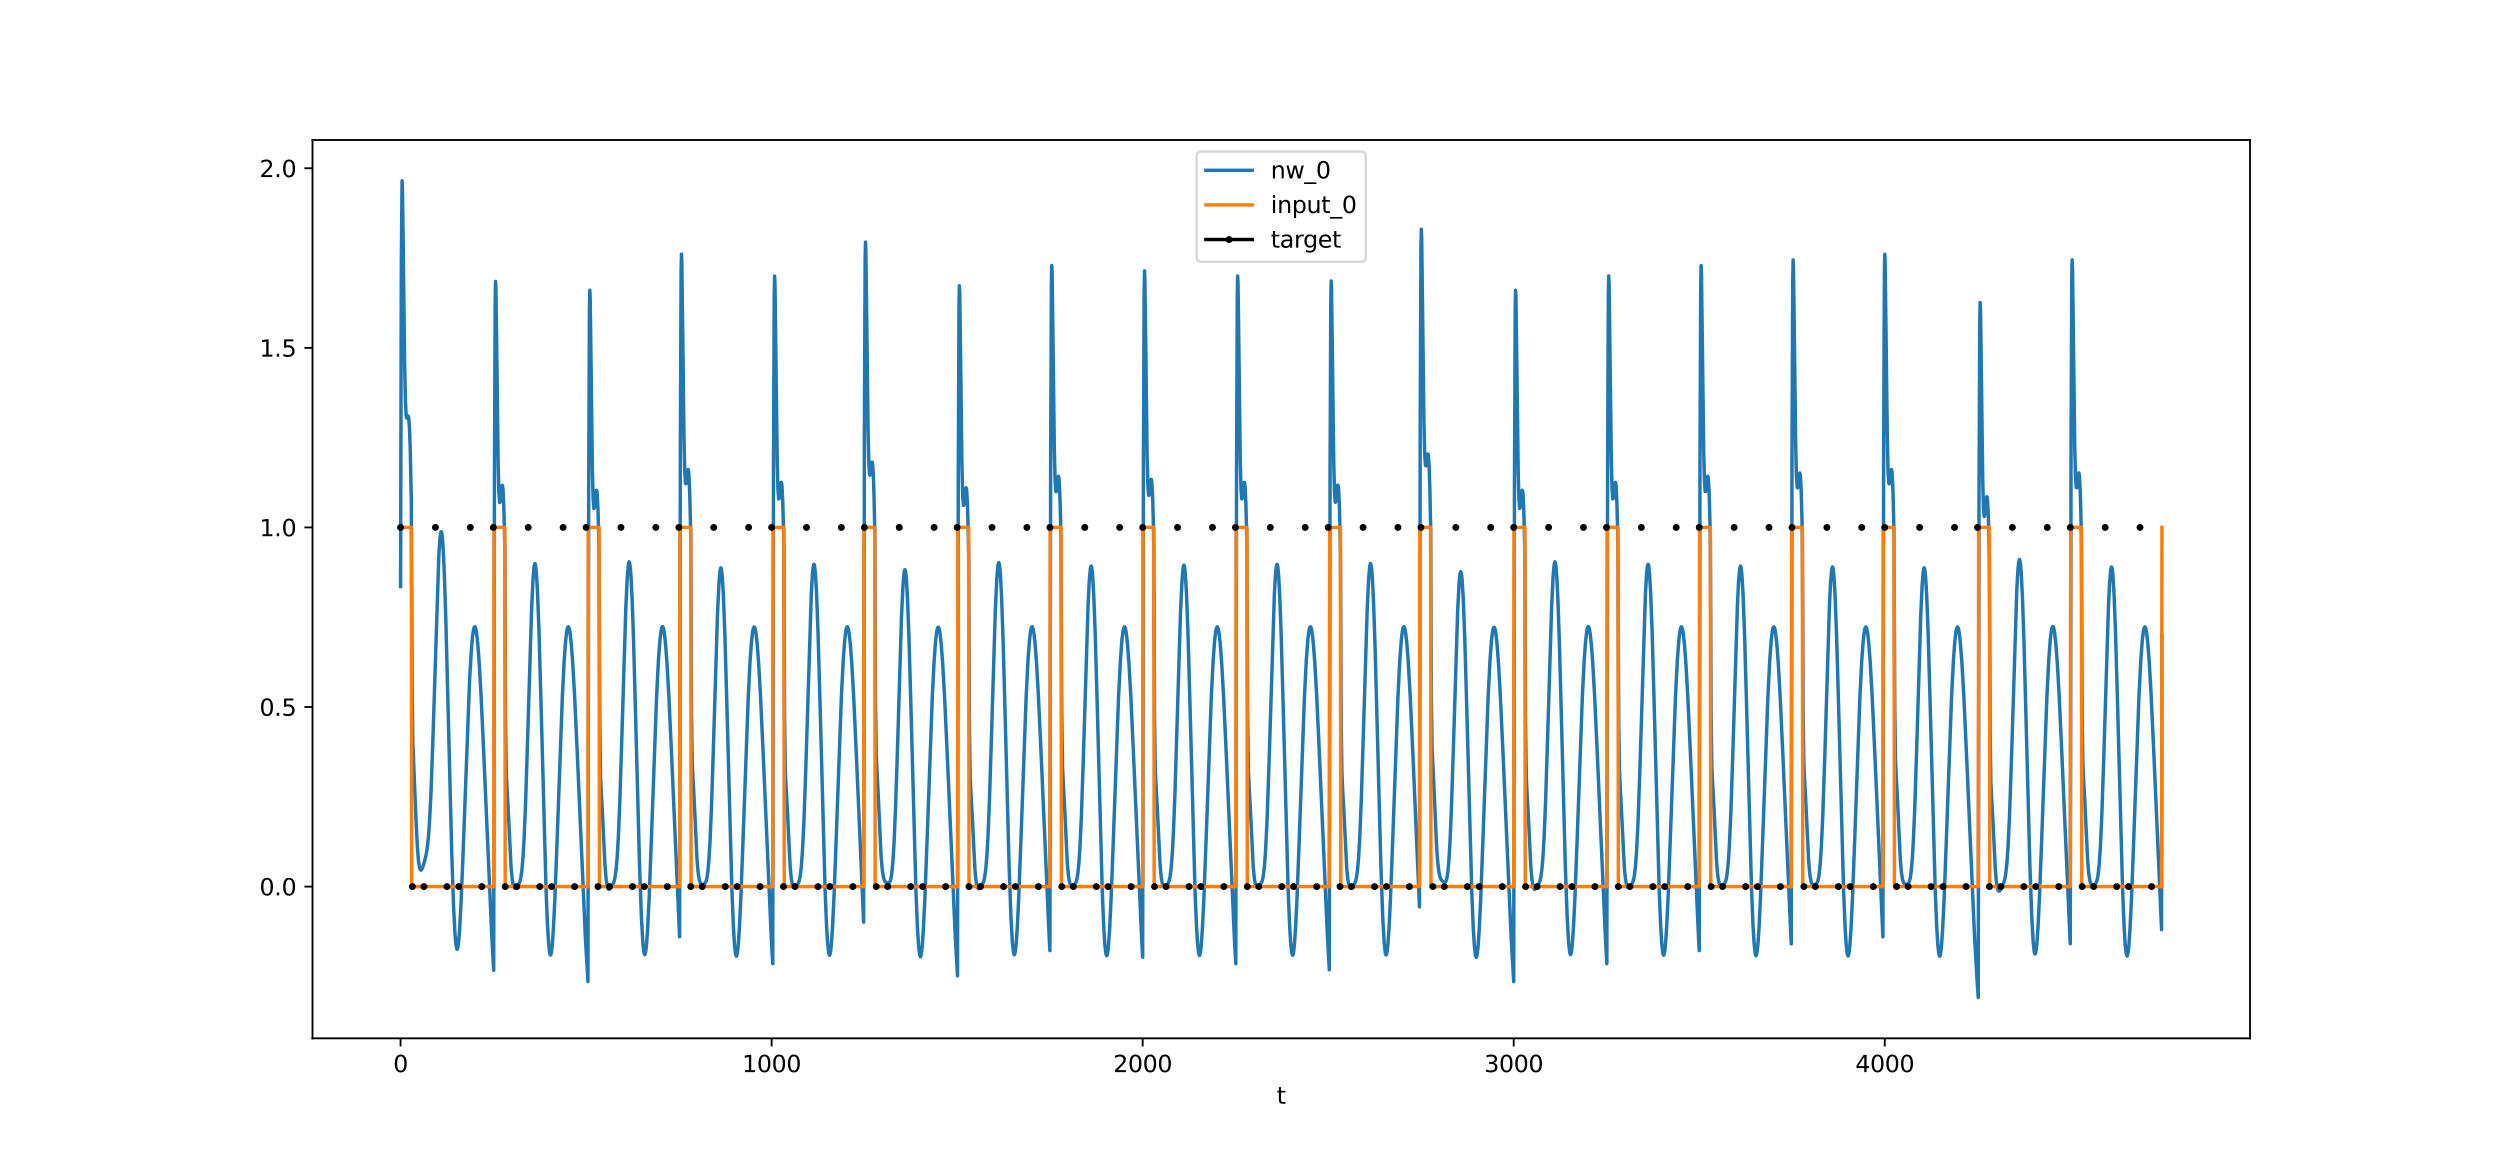 <?xml version="1.0" encoding="utf-8" standalone="no"?>
<!DOCTYPE svg PUBLIC "-//W3C//DTD SVG 1.1//EN"
  "http://www.w3.org/Graphics/SVG/1.1/DTD/svg11.dtd">
<svg xmlns:xlink="http://www.w3.org/1999/xlink" width="1080pt" height="504pt" viewBox="0 0 1080 504" xmlns="http://www.w3.org/2000/svg" version="1.1">
 <defs>
  <style type="text/css">*{stroke-linejoin: round; stroke-linecap: butt}</style>
 </defs>
 <g id="figure_1">
  <g id="patch_1">
   <path d="M 0 504 
L 1080 504 
L 1080 0 
L 0 0 
z
" style="fill: #ffffff"/>
  </g>
  <g id="axes_1">
   <g id="patch_2">
    <path d="M 135 448.56 
L 972 448.56 
L 972 60.48 
L 135 60.48 
z
" style="fill: #ffffff"/>
   </g>
   <g id="matplotlib.axis_1">
    <g id="xtick_1">
     <g id="line2d_1">
      <defs>
       <path id="m03bd29d196" d="M 0 0 
L 0 3.5 
" style="stroke: #000000; stroke-width: 0.8"/>
      </defs>
      <g>
       <use xlink:href="#m03bd29d196" x="173.045" y="448.56" style="stroke: #000000; stroke-width: 0.8"/>
      </g>
     </g>
     <g id="text_1">
      <!-- 0 -->
      <g transform="translate(169.864 463.158) scale(0.1 -0.1)">
       <defs>
        <path id="DejaVuSans-30" d="M 2034 4250 
Q 1547 4250 1301 3770 
Q 1056 3291 1056 2328 
Q 1056 1369 1301 889 
Q 1547 409 2034 409 
Q 2525 409 2770 889 
Q 3016 1369 3016 2328 
Q 3016 3291 2770 3770 
Q 2525 4250 2034 4250 
z
M 2034 4750 
Q 2819 4750 3233 4129 
Q 3647 3509 3647 2328 
Q 3647 1150 3233 529 
Q 2819 -91 2034 -91 
Q 1250 -91 836 529 
Q 422 1150 422 2328 
Q 422 3509 836 4129 
Q 1250 4750 2034 4750 
z
" transform="scale(0.016)"/>
       </defs>
       <use xlink:href="#DejaVuSans-30"/>
      </g>
     </g>
    </g>
    <g id="xtick_2">
     <g id="line2d_2">
      <g>
       <use xlink:href="#m03bd29d196" x="333.338" y="448.56" style="stroke: #000000; stroke-width: 0.8"/>
      </g>
     </g>
     <g id="text_2">
      <!-- 1000 -->
      <g transform="translate(320.613 463.158) scale(0.1 -0.1)">
       <defs>
        <path id="DejaVuSans-31" d="M 794 531 
L 1825 531 
L 1825 4091 
L 703 3866 
L 703 4441 
L 1819 4666 
L 2450 4666 
L 2450 531 
L 3481 531 
L 3481 0 
L 794 0 
L 794 531 
z
" transform="scale(0.016)"/>
       </defs>
       <use xlink:href="#DejaVuSans-31"/>
       <use xlink:href="#DejaVuSans-30" x="63.623"/>
       <use xlink:href="#DejaVuSans-30" x="127.246"/>
       <use xlink:href="#DejaVuSans-30" x="190.869"/>
      </g>
     </g>
    </g>
    <g id="xtick_3">
     <g id="line2d_3">
      <g>
       <use xlink:href="#m03bd29d196" x="493.631" y="448.56" style="stroke: #000000; stroke-width: 0.8"/>
      </g>
     </g>
     <g id="text_3">
      <!-- 2000 -->
      <g transform="translate(480.906 463.158) scale(0.1 -0.1)">
       <defs>
        <path id="DejaVuSans-32" d="M 1228 531 
L 3431 531 
L 3431 0 
L 469 0 
L 469 531 
Q 828 903 1448 1529 
Q 2069 2156 2228 2338 
Q 2531 2678 2651 2914 
Q 2772 3150 2772 3378 
Q 2772 3750 2511 3984 
Q 2250 4219 1831 4219 
Q 1534 4219 1204 4116 
Q 875 4013 500 3803 
L 500 4441 
Q 881 4594 1212 4672 
Q 1544 4750 1819 4750 
Q 2544 4750 2975 4387 
Q 3406 4025 3406 3419 
Q 3406 3131 3298 2873 
Q 3191 2616 2906 2266 
Q 2828 2175 2409 1742 
Q 1991 1309 1228 531 
z
" transform="scale(0.016)"/>
       </defs>
       <use xlink:href="#DejaVuSans-32"/>
       <use xlink:href="#DejaVuSans-30" x="63.623"/>
       <use xlink:href="#DejaVuSans-30" x="127.246"/>
       <use xlink:href="#DejaVuSans-30" x="190.869"/>
      </g>
     </g>
    </g>
    <g id="xtick_4">
     <g id="line2d_4">
      <g>
       <use xlink:href="#m03bd29d196" x="653.923" y="448.56" style="stroke: #000000; stroke-width: 0.8"/>
      </g>
     </g>
     <g id="text_4">
      <!-- 3000 -->
      <g transform="translate(641.198 463.158) scale(0.1 -0.1)">
       <defs>
        <path id="DejaVuSans-33" d="M 2597 2516 
Q 3050 2419 3304 2112 
Q 3559 1806 3559 1356 
Q 3559 666 3084 287 
Q 2609 -91 1734 -91 
Q 1441 -91 1130 -33 
Q 819 25 488 141 
L 488 750 
Q 750 597 1062 519 
Q 1375 441 1716 441 
Q 2309 441 2620 675 
Q 2931 909 2931 1356 
Q 2931 1769 2642 2001 
Q 2353 2234 1838 2234 
L 1294 2234 
L 1294 2753 
L 1863 2753 
Q 2328 2753 2575 2939 
Q 2822 3125 2822 3475 
Q 2822 3834 2567 4026 
Q 2313 4219 1838 4219 
Q 1578 4219 1281 4162 
Q 984 4106 628 3988 
L 628 4550 
Q 988 4650 1302 4700 
Q 1616 4750 1894 4750 
Q 2613 4750 3031 4423 
Q 3450 4097 3450 3541 
Q 3450 3153 3228 2886 
Q 3006 2619 2597 2516 
z
" transform="scale(0.016)"/>
       </defs>
       <use xlink:href="#DejaVuSans-33"/>
       <use xlink:href="#DejaVuSans-30" x="63.623"/>
       <use xlink:href="#DejaVuSans-30" x="127.246"/>
       <use xlink:href="#DejaVuSans-30" x="190.869"/>
      </g>
     </g>
    </g>
    <g id="xtick_5">
     <g id="line2d_5">
      <g>
       <use xlink:href="#m03bd29d196" x="814.216" y="448.56" style="stroke: #000000; stroke-width: 0.8"/>
      </g>
     </g>
     <g id="text_5">
      <!-- 4000 -->
      <g transform="translate(801.491 463.158) scale(0.1 -0.1)">
       <defs>
        <path id="DejaVuSans-34" d="M 2419 4116 
L 825 1625 
L 2419 1625 
L 2419 4116 
z
M 2253 4666 
L 3047 4666 
L 3047 1625 
L 3713 1625 
L 3713 1100 
L 3047 1100 
L 3047 0 
L 2419 0 
L 2419 1100 
L 313 1100 
L 313 1709 
L 2253 4666 
z
" transform="scale(0.016)"/>
       </defs>
       <use xlink:href="#DejaVuSans-34"/>
       <use xlink:href="#DejaVuSans-30" x="63.623"/>
       <use xlink:href="#DejaVuSans-30" x="127.246"/>
       <use xlink:href="#DejaVuSans-30" x="190.869"/>
      </g>
     </g>
    </g>
    <g id="text_6">
     <!-- t -->
     <g transform="translate(551.54 476.837) scale(0.1 -0.1)">
      <defs>
       <path id="DejaVuSans-74" d="M 1172 4494 
L 1172 3500 
L 2356 3500 
L 2356 3053 
L 1172 3053 
L 1172 1153 
Q 1172 725 1289 603 
Q 1406 481 1766 481 
L 2356 481 
L 2356 0 
L 1766 0 
Q 1100 0 847 248 
Q 594 497 594 1153 
L 594 3053 
L 172 3053 
L 172 3500 
L 594 3500 
L 594 4494 
L 1172 4494 
z
" transform="scale(0.016)"/>
      </defs>
      <use xlink:href="#DejaVuSans-74"/>
     </g>
    </g>
   </g>
   <g id="matplotlib.axis_2">
    <g id="ytick_1">
     <g id="line2d_6">
      <defs>
       <path id="m0dc632209e" d="M 0 0 
L -3.5 0 
" style="stroke: #000000; stroke-width: 0.8"/>
      </defs>
      <g>
       <use xlink:href="#m0dc632209e" x="135" y="383.002" style="stroke: #000000; stroke-width: 0.8"/>
      </g>
     </g>
     <g id="text_7">
      <!-- 0.0 -->
      <g transform="translate(112.097 386.802) scale(0.1 -0.1)">
       <defs>
        <path id="DejaVuSans-2e" d="M 684 794 
L 1344 794 
L 1344 0 
L 684 0 
L 684 794 
z
" transform="scale(0.016)"/>
       </defs>
       <use xlink:href="#DejaVuSans-30"/>
       <use xlink:href="#DejaVuSans-2e" x="63.623"/>
       <use xlink:href="#DejaVuSans-30" x="95.41"/>
      </g>
     </g>
    </g>
    <g id="ytick_2">
     <g id="line2d_7">
      <g>
       <use xlink:href="#m0dc632209e" x="135" y="305.426" style="stroke: #000000; stroke-width: 0.8"/>
      </g>
     </g>
     <g id="text_8">
      <!-- 0.5 -->
      <g transform="translate(112.097 309.225) scale(0.1 -0.1)">
       <defs>
        <path id="DejaVuSans-35" d="M 691 4666 
L 3169 4666 
L 3169 4134 
L 1269 4134 
L 1269 2991 
Q 1406 3038 1543 3061 
Q 1681 3084 1819 3084 
Q 2600 3084 3056 2656 
Q 3513 2228 3513 1497 
Q 3513 744 3044 326 
Q 2575 -91 1722 -91 
Q 1428 -91 1123 -41 
Q 819 9 494 109 
L 494 744 
Q 775 591 1075 516 
Q 1375 441 1709 441 
Q 2250 441 2565 725 
Q 2881 1009 2881 1497 
Q 2881 1984 2565 2268 
Q 2250 2553 1709 2553 
Q 1456 2553 1204 2497 
Q 953 2441 691 2322 
L 691 4666 
z
" transform="scale(0.016)"/>
       </defs>
       <use xlink:href="#DejaVuSans-30"/>
       <use xlink:href="#DejaVuSans-2e" x="63.623"/>
       <use xlink:href="#DejaVuSans-35" x="95.41"/>
      </g>
     </g>
    </g>
    <g id="ytick_3">
     <g id="line2d_8">
      <g>
       <use xlink:href="#m0dc632209e" x="135" y="227.849" style="stroke: #000000; stroke-width: 0.8"/>
      </g>
     </g>
     <g id="text_9">
      <!-- 1.0 -->
      <g transform="translate(112.097 231.648) scale(0.1 -0.1)">
       <use xlink:href="#DejaVuSans-31"/>
       <use xlink:href="#DejaVuSans-2e" x="63.623"/>
       <use xlink:href="#DejaVuSans-30" x="95.41"/>
      </g>
     </g>
    </g>
    <g id="ytick_4">
     <g id="line2d_9">
      <g>
       <use xlink:href="#m0dc632209e" x="135" y="150.273" style="stroke: #000000; stroke-width: 0.8"/>
      </g>
     </g>
     <g id="text_10">
      <!-- 1.5 -->
      <g transform="translate(112.097 154.072) scale(0.1 -0.1)">
       <use xlink:href="#DejaVuSans-31"/>
       <use xlink:href="#DejaVuSans-2e" x="63.623"/>
       <use xlink:href="#DejaVuSans-35" x="95.41"/>
      </g>
     </g>
    </g>
    <g id="ytick_5">
     <g id="line2d_10">
      <g>
       <use xlink:href="#m0dc632209e" x="135" y="72.696" style="stroke: #000000; stroke-width: 0.8"/>
      </g>
     </g>
     <g id="text_11">
      <!-- 2.0 -->
      <g transform="translate(112.097 76.495) scale(0.1 -0.1)">
       <use xlink:href="#DejaVuSans-32"/>
       <use xlink:href="#DejaVuSans-2e" x="63.623"/>
       <use xlink:href="#DejaVuSans-30" x="95.41"/>
      </g>
     </g>
    </g>
   </g>
   <g id="line2d_11">
    <path d="M 173.045 253.369 
L 173.366 114.927 
L 173.687 78.12 
L 173.847 80.695 
L 174.168 104.477 
L 174.809 158.03 
L 175.129 172.697 
L 175.45 179.283 
L 175.61 180.428 
L 175.77 180.678 
L 176.251 179.72 
L 176.412 179.863 
L 176.572 180.65 
L 176.892 184.886 
L 177.213 193.608 
L 177.694 216.88 
L 178.015 294.831 
L 178.335 320.26 
L 178.816 332.611 
L 179.617 351.917 
L 180.259 365.294 
L 180.74 371.464 
L 181.22 374.74 
L 181.541 375.693 
L 181.862 375.913 
L 182.182 375.594 
L 182.663 374.482 
L 183.464 371.86 
L 184.106 369.127 
L 184.587 366.132 
L 185.067 361.648 
L 185.548 355.07 
L 186.189 342.362 
L 186.991 320.186 
L 189.556 240.433 
L 190.036 232.87 
L 190.357 230.253 
L 190.517 229.717 
L 190.678 229.707 
L 190.838 230.226 
L 191.159 232.845 
L 191.479 237.516 
L 191.96 248.102 
L 192.601 267.884 
L 193.723 312.123 
L 195.166 368.879 
L 195.967 392.176 
L 196.608 404.198 
L 197.089 408.947 
L 197.41 410.06 
L 197.57 410.014 
L 197.731 409.576 
L 198.051 407.566 
L 198.532 401.919 
L 199.173 390.176 
L 199.975 370.532 
L 202.86 293.876 
L 203.661 280.338 
L 204.142 274.957 
L 204.623 271.749 
L 204.944 270.825 
L 205.104 270.723 
L 205.264 270.859 
L 205.585 271.824 
L 205.905 273.685 
L 206.386 278.053 
L 207.027 286.519 
L 207.829 300.605 
L 208.951 324.832 
L 212.477 404.881 
L 213.279 419.169 
L 213.599 206.973 
L 213.92 130.034 
L 214.08 121.558 
L 214.241 124.791 
L 214.561 148.944 
L 215.202 200.273 
L 215.523 212.891 
L 215.844 217.118 
L 216.004 217.02 
L 216.324 214.469 
L 216.805 210.118 
L 216.966 209.667 
L 217.126 210.069 
L 217.286 211.486 
L 217.607 217.879 
L 217.927 229.695 
L 218.088 237.84 
L 218.408 311.717 
L 218.729 334.194 
L 219.049 341.112 
L 219.53 349.541 
L 220.813 375.183 
L 221.294 380.112 
L 221.774 382.669 
L 222.095 383.429 
L 222.416 383.671 
L 222.736 383.576 
L 223.377 382.936 
L 224.179 381.837 
L 224.66 380.648 
L 224.98 379.295 
L 225.461 375.905 
L 225.942 370.302 
L 226.423 362.021 
L 227.064 346.624 
L 228.026 316.068 
L 229.629 263.743 
L 230.27 250.093 
L 230.751 244.584 
L 231.071 243.436 
L 231.232 243.644 
L 231.392 244.374 
L 231.713 247.382 
L 232.193 255.583 
L 232.835 272.553 
L 233.636 300.783 
L 235.88 383.913 
L 236.521 399.654 
L 237.002 407.52 
L 237.483 411.771 
L 237.804 412.585 
L 237.964 412.398 
L 238.285 410.877 
L 238.605 407.9 
L 239.086 400.957 
L 239.727 387.818 
L 240.689 362.479 
L 242.933 300.977 
L 243.735 285.241 
L 244.376 276.597 
L 244.857 272.625 
L 245.177 271.197 
L 245.498 270.737 
L 245.658 270.864 
L 245.979 271.815 
L 246.299 273.663 
L 246.78 278.013 
L 247.421 286.459 
L 248.223 300.522 
L 249.345 324.722 
L 252.871 404.7 
L 253.993 424.04 
L 254.314 211.388 
L 254.634 134.033 
L 254.795 125.369 
L 254.955 128.429 
L 255.276 152.281 
L 255.917 203.152 
L 256.237 215.593 
L 256.558 219.665 
L 256.718 219.495 
L 257.039 216.809 
L 257.52 212.273 
L 257.68 211.763 
L 257.84 212.109 
L 258.001 213.47 
L 258.321 219.757 
L 258.642 231.472 
L 258.802 239.569 
L 259.123 313.46 
L 259.443 335.911 
L 259.764 342.773 
L 260.245 351.081 
L 261.367 374.065 
L 261.848 379.781 
L 262.328 382.875 
L 262.649 383.855 
L 262.97 384.219 
L 263.29 384.158 
L 263.771 383.629 
L 264.733 382.107 
L 265.214 380.982 
L 265.695 379.003 
L 266.175 375.485 
L 266.656 369.769 
L 267.137 361.394 
L 267.778 345.897 
L 268.74 315.253 
L 270.343 262.917 
L 270.984 249.298 
L 271.465 243.821 
L 271.786 242.698 
L 271.946 242.919 
L 272.267 244.926 
L 272.587 248.972 
L 273.068 258.608 
L 273.709 277.13 
L 274.671 312.871 
L 276.274 373.735 
L 277.075 395.984 
L 277.717 407.286 
L 278.197 411.563 
L 278.518 412.393 
L 278.678 412.214 
L 278.999 410.707 
L 279.319 407.744 
L 279.8 400.819 
L 280.442 387.7 
L 281.403 362.385 
L 283.647 300.919 
L 284.449 285.19 
L 285.09 276.552 
L 285.571 272.583 
L 285.891 271.157 
L 286.212 270.699 
L 286.372 270.827 
L 286.693 271.78 
L 287.014 273.629 
L 287.494 277.982 
L 288.136 286.431 
L 288.937 300.498 
L 290.059 324.702 
L 293.586 404.693 
L 293.906 193.659 
L 294.227 117.793 
L 294.387 109.805 
L 294.547 113.492 
L 294.868 138.451 
L 295.509 191.048 
L 295.83 204.18 
L 296.15 208.87 
L 296.31 208.99 
L 296.631 206.853 
L 297.112 203.085 
L 297.272 202.819 
L 297.433 203.403 
L 297.593 204.998 
L 297.913 211.737 
L 298.234 223.882 
L 298.394 232.187 
L 298.715 306.094 
L 299.035 328.695 
L 299.356 335.809 
L 299.837 344.626 
L 301.119 371.538 
L 301.6 376.966 
L 302.081 380.023 
L 302.562 381.458 
L 302.882 381.844 
L 303.363 381.979 
L 304.165 381.815 
L 304.485 381.621 
L 304.806 381.205 
L 305.127 380.393 
L 305.447 378.979 
L 305.768 376.751 
L 306.249 371.469 
L 306.73 363.461 
L 307.371 348.349 
L 308.172 323.537 
L 309.935 265.812 
L 310.577 252.097 
L 311.057 246.513 
L 311.378 245.306 
L 311.538 245.482 
L 311.699 246.179 
L 312.019 249.118 
L 312.5 257.21 
L 313.141 274.026 
L 313.943 302.064 
L 316.187 384.717 
L 316.828 400.348 
L 317.309 408.14 
L 317.79 412.324 
L 318.11 413.097 
L 318.271 412.891 
L 318.591 411.334 
L 318.912 408.324 
L 319.393 401.335 
L 320.034 388.144 
L 320.996 362.741 
L 323.24 301.146 
L 324.041 285.388 
L 324.682 276.73 
L 325.163 272.749 
L 325.484 271.315 
L 325.804 270.85 
L 325.965 270.975 
L 326.285 271.921 
L 326.606 273.764 
L 327.087 278.107 
L 327.728 286.544 
L 328.529 300.598 
L 329.651 324.784 
L 333.178 404.726 
L 333.819 416.324 
L 334.14 204.358 
L 334.46 127.632 
L 334.62 119.253 
L 334.781 122.576 
L 335.101 146.892 
L 335.742 198.48 
L 336.063 211.205 
L 336.384 215.528 
L 336.544 215.476 
L 336.865 213.009 
L 337.345 208.779 
L 337.506 208.365 
L 337.666 208.804 
L 337.826 210.256 
L 338.147 216.719 
L 338.467 228.601 
L 338.628 236.777 
L 338.948 310.667 
L 339.269 333.172 
L 339.589 340.13 
L 340.07 348.635 
L 341.353 374.515 
L 341.834 379.536 
L 342.314 382.184 
L 342.635 383.005 
L 342.956 383.308 
L 343.276 383.273 
L 343.757 382.906 
L 344.559 382.029 
L 345.039 381.136 
L 345.36 380.098 
L 345.681 378.473 
L 346.161 374.475 
L 346.642 368.071 
L 347.284 355.204 
L 348.085 332.525 
L 350.489 256.459 
L 350.97 248.118 
L 351.291 244.923 
L 351.611 243.765 
L 351.772 243.967 
L 351.932 244.692 
L 352.253 247.688 
L 352.733 255.87 
L 353.375 272.813 
L 354.176 301.01 
L 356.42 384.057 
L 357.061 399.778 
L 357.542 407.631 
L 358.023 411.871 
L 358.344 412.677 
L 358.504 412.487 
L 358.825 410.959 
L 359.145 407.977 
L 359.626 401.026 
L 360.267 387.878 
L 361.229 362.527 
L 363.473 301.009 
L 364.275 285.268 
L 364.916 276.622 
L 365.397 272.648 
L 365.717 271.219 
L 366.038 270.758 
L 366.198 270.885 
L 366.519 271.835 
L 366.839 273.682 
L 367.32 278.031 
L 367.961 286.475 
L 368.763 300.537 
L 369.885 324.734 
L 373.091 398.392 
L 373.411 187.818 
L 373.732 112.379 
L 373.892 104.586 
L 374.052 108.454 
L 374.373 133.736 
L 375.014 186.847 
L 375.335 200.19 
L 375.655 205.072 
L 375.816 205.283 
L 375.976 204.567 
L 376.617 199.804 
L 376.777 199.619 
L 376.938 200.283 
L 377.258 204.774 
L 377.579 214.277 
L 377.899 229.519 
L 378.22 303.444 
L 378.541 326.102 
L 378.861 333.304 
L 379.342 342.297 
L 380.624 369.785 
L 381.105 375.443 
L 381.586 378.731 
L 382.067 380.397 
L 382.548 381.1 
L 383.029 381.364 
L 383.67 381.504 
L 383.991 381.449 
L 384.311 381.166 
L 384.632 380.48 
L 384.952 379.185 
L 385.273 377.067 
L 385.754 371.933 
L 386.235 364.05 
L 386.876 349.071 
L 387.677 324.369 
L 389.44 266.704 
L 390.082 252.963 
L 390.563 247.349 
L 390.883 246.117 
L 391.043 246.28 
L 391.204 246.963 
L 391.524 249.872 
L 392.005 257.917 
L 392.646 274.668 
L 393.448 302.623 
L 395.692 385.07 
L 396.333 400.653 
L 396.814 408.413 
L 397.295 412.568 
L 397.615 413.323 
L 397.776 413.109 
L 398.096 411.535 
L 398.417 408.511 
L 398.898 401.502 
L 399.539 388.288 
L 400.501 362.858 
L 402.745 301.222 
L 403.546 285.455 
L 404.187 276.791 
L 404.668 272.805 
L 404.989 271.369 
L 405.309 270.901 
L 405.47 271.025 
L 405.79 271.968 
L 406.111 273.809 
L 406.592 278.149 
L 407.233 286.583 
L 408.034 300.632 
L 409.156 324.812 
L 412.683 404.739 
L 413.645 421.583 
L 413.965 209.156 
L 414.286 132.007 
L 414.446 123.436 
L 414.606 126.582 
L 414.927 150.585 
L 415.568 201.689 
L 415.889 214.222 
L 416.209 218.375 
L 416.37 218.243 
L 416.69 215.627 
L 417.171 211.188 
L 417.331 210.709 
L 417.492 211.084 
L 417.652 212.474 
L 417.973 218.816 
L 418.293 230.583 
L 418.453 238.705 
L 418.774 312.594 
L 419.095 335.061 
L 419.415 341.954 
L 419.896 350.323 
L 421.178 375.753 
L 421.659 380.596 
L 422.14 383.066 
L 422.461 383.768 
L 422.781 383.951 
L 423.102 383.797 
L 423.743 383.04 
L 424.545 381.8 
L 425.025 380.532 
L 425.346 379.13 
L 425.827 375.673 
L 426.308 370.011 
L 426.789 361.681 
L 427.43 346.232 
L 428.392 315.63 
L 429.995 263.301 
L 430.636 249.668 
L 431.117 244.176 
L 431.437 243.041 
L 431.597 243.257 
L 431.918 245.251 
L 432.239 249.283 
L 432.72 258.898 
L 433.361 277.391 
L 434.322 313.089 
L 435.925 373.891 
L 436.727 396.113 
L 437.368 407.397 
L 437.849 411.662 
L 438.169 412.484 
L 438.33 412.301 
L 438.65 410.788 
L 438.971 407.818 
L 439.452 400.885 
L 440.093 387.757 
L 441.055 362.43 
L 443.299 300.947 
L 444.1 285.215 
L 444.741 276.574 
L 445.222 272.604 
L 445.543 271.176 
L 445.864 270.718 
L 446.024 270.845 
L 446.344 271.797 
L 446.665 273.646 
L 447.146 277.997 
L 447.787 286.445 
L 448.588 300.51 
L 449.711 324.712 
L 453.237 404.697 
L 453.558 410.676 
L 453.878 199.177 
L 454.199 122.881 
L 454.359 114.698 
L 454.519 118.202 
L 454.84 142.838 
L 455.481 194.926 
L 455.802 207.852 
L 456.122 212.355 
L 456.283 212.386 
L 456.603 210.08 
L 457.084 206.074 
L 457.244 205.732 
L 457.405 206.24 
L 457.565 207.761 
L 457.885 214.357 
L 458.206 226.365 
L 458.366 234.602 
L 458.687 308.498 
L 459.007 331.047 
L 459.328 338.08 
L 459.809 346.734 
L 461.091 373.11 
L 461.572 378.326 
L 462.053 381.171 
L 462.374 382.122 
L 462.694 382.556 
L 463.015 382.652 
L 463.496 382.479 
L 464.297 381.912 
L 464.618 381.5 
L 464.938 380.79 
L 465.259 379.59 
L 465.579 377.689 
L 466.06 373.081 
L 466.541 365.892 
L 467.182 351.894 
L 467.984 328.088 
L 470.068 260.929 
L 470.549 251.258 
L 471.029 245.705 
L 471.35 244.522 
L 471.51 244.712 
L 471.671 245.423 
L 471.991 248.39 
L 472.472 256.528 
L 473.113 273.408 
L 473.915 301.527 
L 476.159 384.38 
L 476.8 400.057 
L 477.281 407.88 
L 477.762 412.092 
L 478.082 412.882 
L 478.243 412.684 
L 478.563 411.142 
L 478.884 408.146 
L 479.365 401.177 
L 480.006 388.007 
L 480.968 362.631 
L 483.212 301.075 
L 484.013 285.326 
L 484.654 276.674 
L 485.135 272.697 
L 485.456 271.265 
L 485.776 270.802 
L 485.937 270.928 
L 486.257 271.876 
L 486.578 273.721 
L 487.059 278.067 
L 487.7 286.508 
L 488.501 300.566 
L 489.623 324.757 
L 493.15 404.715 
L 493.631 413.549 
L 493.951 201.816 
L 494.272 125.304 
L 494.432 117.023 
L 494.592 120.436 
L 494.913 144.911 
L 495.554 196.747 
L 495.875 209.571 
L 496.195 213.983 
L 496.356 213.972 
L 496.676 211.585 
L 497.157 207.465 
L 497.317 207.086 
L 497.478 207.559 
L 497.638 209.045 
L 497.959 215.573 
L 498.279 227.516 
L 498.439 235.722 
L 498.76 309.614 
L 499.081 332.14 
L 499.401 339.135 
L 499.882 347.713 
L 501.164 373.835 
L 501.645 378.951 
L 502.126 381.695 
L 502.447 382.58 
L 502.767 382.946 
L 503.088 382.975 
L 503.569 382.703 
L 504.37 381.978 
L 504.851 381.17 
L 505.172 380.185 
L 505.492 378.609 
L 505.973 374.679 
L 506.454 368.334 
L 506.935 359.207 
L 507.576 342.728 
L 508.538 311.24 
L 509.981 264.522 
L 510.622 250.847 
L 511.103 245.309 
L 511.423 244.139 
L 511.583 244.335 
L 511.744 245.053 
L 512.064 248.034 
L 512.545 256.195 
L 513.186 273.106 
L 513.988 301.265 
L 516.232 384.216 
L 516.873 399.915 
L 517.354 407.754 
L 517.835 411.98 
L 518.155 412.778 
L 518.316 412.584 
L 518.636 411.049 
L 518.957 408.06 
L 519.438 401.1 
L 520.079 387.942 
L 521.041 362.578 
L 523.285 301.041 
L 524.086 285.297 
L 524.727 276.648 
L 525.208 272.672 
L 525.529 271.242 
L 525.85 270.78 
L 526.01 270.906 
L 526.33 271.855 
L 526.651 273.701 
L 527.132 278.048 
L 527.773 286.491 
L 528.574 300.551 
L 529.697 324.745 
L 533.223 404.71 
L 533.864 416.311 
L 534.185 204.346 
L 534.505 127.622 
L 534.666 119.244 
L 534.826 122.567 
L 535.146 146.884 
L 535.788 198.473 
L 536.108 211.198 
L 536.429 215.521 
L 536.589 215.468 
L 536.91 213.002 
L 537.391 208.772 
L 537.551 208.358 
L 537.711 208.797 
L 537.871 210.25 
L 538.192 216.713 
L 538.513 228.595 
L 538.673 236.771 
L 538.994 310.661 
L 539.314 333.165 
L 539.635 340.124 
L 540.116 348.629 
L 541.398 374.511 
L 541.879 379.532 
L 542.36 382.181 
L 542.68 383.002 
L 543.001 383.305 
L 543.321 383.271 
L 543.802 382.905 
L 544.604 382.029 
L 545.085 381.136 
L 545.405 380.099 
L 545.726 378.474 
L 546.207 374.476 
L 546.688 368.073 
L 547.329 355.207 
L 548.13 332.528 
L 550.535 256.463 
L 551.015 248.121 
L 551.336 244.926 
L 551.657 243.768 
L 551.817 243.97 
L 551.977 244.695 
L 552.298 247.69 
L 552.779 255.873 
L 553.42 272.815 
L 554.221 301.012 
L 556.465 384.058 
L 557.107 399.779 
L 557.587 407.632 
L 558.068 411.871 
L 558.389 412.678 
L 558.549 412.488 
L 558.87 410.96 
L 559.19 407.978 
L 559.671 401.027 
L 560.312 387.878 
L 561.274 362.528 
L 563.518 301.009 
L 564.32 285.269 
L 564.961 276.622 
L 565.442 272.648 
L 565.762 271.219 
L 566.083 270.758 
L 566.243 270.885 
L 566.564 271.835 
L 566.884 273.682 
L 567.365 278.031 
L 568.006 286.475 
L 568.808 300.537 
L 569.93 324.734 
L 573.456 404.705 
L 574.258 418.981 
L 574.578 206.786 
L 574.899 129.85 
L 575.059 121.375 
L 575.22 124.61 
L 575.54 148.769 
L 576.181 200.115 
L 576.502 212.743 
L 576.823 216.98 
L 576.983 216.887 
L 577.303 214.345 
L 577.784 210.008 
L 577.945 209.561 
L 578.105 209.967 
L 578.265 211.388 
L 578.586 217.79 
L 578.906 229.612 
L 579.067 237.761 
L 579.387 311.649 
L 579.708 334.134 
L 580.028 341.059 
L 580.509 349.494 
L 581.792 375.147 
L 582.273 380.078 
L 582.753 382.636 
L 583.074 383.396 
L 583.395 383.638 
L 583.715 383.543 
L 584.356 382.901 
L 585.158 381.801 
L 585.639 380.609 
L 585.959 379.255 
L 586.44 375.864 
L 586.921 370.26 
L 587.402 361.978 
L 588.043 346.58 
L 589.005 316.025 
L 590.608 263.705 
L 591.249 250.058 
L 591.73 244.55 
L 592.05 243.404 
L 592.211 243.613 
L 592.531 245.593 
L 592.852 249.611 
L 593.333 259.204 
L 593.974 277.667 
L 594.936 313.32 
L 596.539 374.055 
L 597.34 396.249 
L 597.981 407.514 
L 598.462 411.766 
L 598.783 412.581 
L 598.943 412.394 
L 599.264 410.873 
L 599.584 407.898 
L 600.065 400.956 
L 600.706 387.817 
L 601.668 362.478 
L 603.912 300.978 
L 604.713 285.241 
L 605.355 276.598 
L 605.836 272.626 
L 606.156 271.197 
L 606.477 270.738 
L 606.637 270.865 
L 606.958 271.816 
L 607.278 273.664 
L 607.759 278.014 
L 608.4 286.46 
L 609.202 300.523 
L 610.324 324.723 
L 613.209 391.764 
L 613.53 181.645 
L 613.85 106.629 
L 614.01 99.031 
L 614.171 103.079 
L 614.491 128.682 
L 615.133 182.307 
L 615.453 195.862 
L 615.774 200.94 
L 615.934 201.244 
L 616.094 200.619 
L 616.735 196.206 
L 616.896 196.106 
L 617.056 196.854 
L 617.377 201.51 
L 617.697 211.175 
L 618.018 226.573 
L 618.338 300.519 
L 618.659 323.239 
L 619.14 333.263 
L 619.621 343.501 
L 620.582 365.21 
L 621.063 372.066 
L 621.544 376.308 
L 622.025 378.688 
L 622.506 379.897 
L 622.987 380.509 
L 623.788 381.111 
L 624.109 381.207 
L 624.429 381.07 
L 624.75 380.521 
L 625.071 379.355 
L 625.391 377.356 
L 625.872 372.382 
L 626.353 364.637 
L 626.994 349.802 
L 627.796 325.222 
L 629.719 263.599 
L 630.36 251.5 
L 630.681 248.22 
L 631.001 246.964 
L 631.162 247.113 
L 631.322 247.782 
L 631.643 250.661 
L 632.124 258.658 
L 632.765 275.341 
L 633.566 303.211 
L 635.81 385.443 
L 636.451 400.976 
L 636.932 408.702 
L 637.413 412.826 
L 637.734 413.563 
L 637.894 413.34 
L 638.215 411.749 
L 638.535 408.709 
L 639.016 401.68 
L 639.657 388.442 
L 640.619 362.982 
L 642.863 301.303 
L 643.665 285.526 
L 644.306 276.855 
L 644.787 272.865 
L 645.107 271.426 
L 645.428 270.956 
L 645.588 271.079 
L 645.909 272.02 
L 646.229 273.859 
L 646.71 278.196 
L 647.351 286.625 
L 648.153 300.67 
L 649.275 324.843 
L 652.801 404.753 
L 653.923 424.074 
L 654.244 211.419 
L 654.564 134.06 
L 654.725 125.395 
L 654.885 128.453 
L 655.206 152.303 
L 655.847 203.172 
L 656.167 215.613 
L 656.488 219.684 
L 656.648 219.514 
L 656.969 216.828 
L 657.45 212.291 
L 657.61 211.781 
L 657.77 212.126 
L 657.931 213.487 
L 658.251 219.774 
L 658.572 231.488 
L 658.732 239.585 
L 659.053 313.476 
L 659.373 335.927 
L 659.694 342.79 
L 660.175 351.096 
L 661.297 374.077 
L 661.778 379.792 
L 662.259 382.884 
L 662.579 383.863 
L 662.9 384.226 
L 663.22 384.164 
L 663.701 383.633 
L 664.663 382.108 
L 665.144 380.981 
L 665.625 379 
L 666.106 375.481 
L 666.586 369.764 
L 667.067 361.387 
L 667.708 345.89 
L 668.67 315.245 
L 670.273 262.908 
L 670.914 249.29 
L 671.395 243.813 
L 671.716 242.69 
L 671.876 242.911 
L 672.197 244.919 
L 672.517 248.965 
L 672.998 258.602 
L 673.639 277.124 
L 674.601 312.866 
L 676.204 373.732 
L 677.005 395.981 
L 677.647 407.284 
L 678.128 411.561 
L 678.448 412.391 
L 678.608 412.212 
L 678.929 410.705 
L 679.25 407.742 
L 679.73 400.817 
L 680.372 387.699 
L 681.333 362.384 
L 683.577 300.918 
L 684.379 285.19 
L 685.02 276.551 
L 685.501 272.583 
L 685.822 271.156 
L 686.142 270.699 
L 686.302 270.827 
L 686.623 271.78 
L 686.944 273.629 
L 687.424 277.982 
L 688.066 286.431 
L 688.867 300.498 
L 689.989 324.702 
L 693.516 404.693 
L 694.157 416.298 
L 694.477 204.335 
L 694.798 127.612 
L 694.958 119.234 
L 695.119 122.558 
L 695.439 146.875 
L 696.08 198.465 
L 696.401 211.19 
L 696.721 215.514 
L 696.882 215.461 
L 697.202 212.995 
L 697.683 208.765 
L 697.844 208.351 
L 698.004 208.791 
L 698.164 210.243 
L 698.485 216.707 
L 698.805 228.588 
L 698.966 236.765 
L 699.286 310.654 
L 699.607 333.159 
L 699.927 340.117 
L 700.408 348.623 
L 701.691 374.506 
L 702.171 379.528 
L 702.652 382.178 
L 702.973 382.999 
L 703.293 383.303 
L 703.614 383.269 
L 704.095 382.903 
L 704.896 382.029 
L 705.377 381.137 
L 705.698 380.1 
L 706.018 378.475 
L 706.499 374.478 
L 706.98 368.076 
L 707.621 355.21 
L 708.423 332.531 
L 710.827 256.466 
L 711.308 248.124 
L 711.629 244.93 
L 711.949 243.771 
L 712.11 243.973 
L 712.27 244.698 
L 712.59 247.693 
L 713.071 255.876 
L 713.712 272.818 
L 714.514 301.014 
L 716.758 384.059 
L 717.399 399.78 
L 717.88 407.633 
L 718.361 411.872 
L 718.682 412.679 
L 718.842 412.489 
L 719.162 410.961 
L 719.483 407.978 
L 719.964 401.027 
L 720.605 387.879 
L 721.567 362.528 
L 723.811 301.009 
L 724.612 285.269 
L 725.254 276.622 
L 725.734 272.649 
L 726.055 271.219 
L 726.376 270.758 
L 726.536 270.885 
L 726.856 271.835 
L 727.177 273.682 
L 727.658 278.031 
L 728.299 286.475 
L 729.101 300.537 
L 730.223 324.734 
L 733.749 404.705 
L 734.07 410.684 
L 734.39 199.184 
L 734.711 122.887 
L 734.871 114.703 
L 735.031 118.207 
L 735.352 142.843 
L 735.993 194.931 
L 736.314 207.856 
L 736.634 212.359 
L 736.795 212.391 
L 737.115 210.084 
L 737.596 206.078 
L 737.756 205.736 
L 737.917 206.244 
L 738.077 207.765 
L 738.398 214.361 
L 738.718 226.368 
L 738.878 234.606 
L 739.199 308.502 
L 739.52 331.051 
L 739.84 338.084 
L 740.321 346.738 
L 741.603 373.113 
L 742.084 378.329 
L 742.565 381.173 
L 742.886 382.124 
L 743.206 382.558 
L 743.527 382.653 
L 744.008 382.48 
L 744.809 381.912 
L 745.13 381.5 
L 745.45 380.789 
L 745.771 379.589 
L 746.092 377.688 
L 746.572 373.08 
L 747.053 365.891 
L 747.695 351.892 
L 748.496 328.086 
L 750.58 260.927 
L 751.061 251.256 
L 751.542 245.703 
L 751.862 244.52 
L 752.022 244.71 
L 752.183 245.421 
L 752.503 248.388 
L 752.984 256.526 
L 753.625 273.406 
L 754.427 301.525 
L 756.671 384.379 
L 757.312 400.056 
L 757.793 407.879 
L 758.274 412.092 
L 758.594 412.882 
L 758.755 412.684 
L 759.075 411.141 
L 759.396 408.146 
L 759.877 401.176 
L 760.518 388.007 
L 761.48 362.631 
L 763.724 301.075 
L 764.525 285.326 
L 765.166 276.674 
L 765.647 272.697 
L 765.968 271.265 
L 766.288 270.802 
L 766.449 270.928 
L 766.769 271.876 
L 767.09 273.721 
L 767.571 278.067 
L 768.212 286.508 
L 769.013 300.566 
L 770.135 324.757 
L 773.662 404.715 
L 773.822 407.747 
L 774.143 196.478 
L 774.463 120.396 
L 774.624 112.309 
L 774.784 115.904 
L 775.105 140.7 
L 775.746 193.041 
L 776.066 206.068 
L 776.387 210.664 
L 776.547 210.739 
L 776.868 208.516 
L 777.349 204.627 
L 777.509 204.322 
L 777.669 204.868 
L 777.83 206.425 
L 778.15 213.09 
L 778.471 225.165 
L 778.631 233.436 
L 778.952 307.337 
L 779.272 329.911 
L 779.593 336.983 
L 780.074 345.717 
L 781.356 372.353 
L 781.837 377.672 
L 782.318 380.62 
L 782.638 381.641 
L 782.959 382.143 
L 783.279 382.308 
L 783.76 382.237 
L 784.562 381.833 
L 784.882 381.482 
L 785.203 380.83 
L 785.524 379.685 
L 785.844 377.836 
L 786.325 373.297 
L 786.806 366.168 
L 787.447 352.234 
L 788.249 328.481 
L 790.332 261.351 
L 790.813 251.669 
L 791.294 246.101 
L 791.615 244.906 
L 791.775 245.089 
L 791.935 245.793 
L 792.256 248.746 
L 792.737 256.861 
L 793.378 273.71 
L 794.179 301.789 
L 796.423 384.545 
L 797.065 400.199 
L 797.546 408.007 
L 798.026 412.205 
L 798.347 412.987 
L 798.507 412.785 
L 798.828 411.235 
L 799.148 408.233 
L 799.629 401.254 
L 800.27 388.074 
L 801.232 362.685 
L 803.476 301.11 
L 804.278 285.356 
L 804.919 276.702 
L 805.4 272.722 
L 805.72 271.289 
L 806.041 270.825 
L 806.201 270.951 
L 806.522 271.898 
L 806.842 273.742 
L 807.323 278.086 
L 807.965 286.526 
L 808.766 300.581 
L 809.888 324.77 
L 813.414 404.72 
L 813.735 193.683 
L 814.056 117.815 
L 814.216 109.826 
L 814.376 113.512 
L 814.697 138.469 
L 815.338 191.065 
L 815.659 204.197 
L 815.979 208.886 
L 816.139 209.006 
L 816.46 206.868 
L 816.941 203.1 
L 817.101 202.834 
L 817.262 203.418 
L 817.422 205.012 
L 817.742 211.751 
L 818.063 223.896 
L 818.223 232.2 
L 818.544 306.108 
L 818.864 328.708 
L 819.185 335.822 
L 819.666 344.639 
L 820.948 371.547 
L 821.429 376.974 
L 821.91 380.031 
L 822.391 381.464 
L 822.711 381.849 
L 823.192 381.983 
L 823.994 381.817 
L 824.314 381.621 
L 824.635 381.205 
L 824.956 380.392 
L 825.276 378.977 
L 825.597 376.749 
L 826.078 371.466 
L 826.558 363.457 
L 827.2 348.344 
L 828.001 323.531 
L 829.764 265.806 
L 830.406 252.091 
L 830.886 246.507 
L 831.207 245.3 
L 831.367 245.476 
L 831.528 246.174 
L 831.848 249.112 
L 832.329 257.205 
L 832.97 274.021 
L 833.772 302.06 
L 836.016 384.715 
L 836.657 400.346 
L 837.138 408.138 
L 837.619 412.323 
L 837.939 413.096 
L 838.1 412.89 
L 838.42 411.332 
L 838.741 408.322 
L 839.222 401.334 
L 839.863 388.143 
L 840.825 362.741 
L 843.069 301.146 
L 843.87 285.388 
L 844.511 276.73 
L 844.992 272.749 
L 845.313 271.315 
L 845.633 270.85 
L 845.794 270.974 
L 846.114 271.92 
L 846.435 273.763 
L 846.916 278.106 
L 847.557 286.544 
L 848.358 300.598 
L 849.48 324.784 
L 853.007 404.726 
L 854.129 424.056 
L 854.61 430.92 
L 854.93 217.597 
L 855.251 139.629 
L 855.411 130.69 
L 855.571 133.496 
L 855.892 156.905 
L 856.533 207.105 
L 856.854 219.286 
L 857.174 223.131 
L 857.335 222.857 
L 857.655 219.977 
L 858.136 215.176 
L 858.296 214.584 
L 858.457 214.849 
L 858.617 216.132 
L 858.938 222.271 
L 859.258 233.847 
L 859.418 241.877 
L 859.739 315.785 
L 860.06 338.199 
L 860.38 344.984 
L 860.861 353.124 
L 861.983 375.615 
L 862.464 381.108 
L 862.945 383.976 
L 863.265 384.806 
L 863.586 385.019 
L 863.907 384.806 
L 864.388 384.05 
L 865.51 381.7 
L 865.99 380.159 
L 866.471 377.56 
L 866.952 373.211 
L 867.433 366.503 
L 868.074 353.308 
L 868.876 330.347 
L 871.28 254.175 
L 871.761 245.909 
L 872.082 242.777 
L 872.402 241.688 
L 872.562 241.928 
L 872.883 243.973 
L 873.204 248.059 
L 873.685 257.758 
L 874.326 276.365 
L 875.287 312.232 
L 876.89 373.283 
L 877.692 395.608 
L 878.333 406.965 
L 878.814 411.278 
L 879.134 412.13 
L 879.295 411.961 
L 879.615 410.473 
L 879.936 407.528 
L 880.417 400.627 
L 881.058 387.536 
L 882.02 362.254 
L 884.264 300.837 
L 885.065 285.12 
L 885.706 276.489 
L 886.187 272.525 
L 886.508 271.101 
L 886.829 270.646 
L 886.989 270.776 
L 887.309 271.731 
L 887.63 273.583 
L 888.111 277.939 
L 888.752 286.392 
L 889.553 300.464 
L 890.676 324.675 
L 894.202 404.684 
L 894.362 407.717 
L 894.683 196.452 
L 895.003 120.373 
L 895.164 112.287 
L 895.324 115.883 
L 895.645 140.68 
L 896.286 193.023 
L 896.606 206.051 
L 896.927 210.647 
L 897.087 210.722 
L 897.408 208.5 
L 897.889 204.611 
L 898.049 204.306 
L 898.209 204.852 
L 898.37 206.409 
L 898.69 213.075 
L 899.011 225.151 
L 899.171 233.421 
L 899.492 307.322 
L 899.812 329.896 
L 900.133 336.968 
L 900.614 345.703 
L 901.896 372.342 
L 902.377 377.663 
L 902.858 380.612 
L 903.178 381.634 
L 903.499 382.137 
L 903.82 382.303 
L 904.3 382.233 
L 905.102 381.832 
L 905.422 381.482 
L 905.743 380.831 
L 906.064 379.688 
L 906.384 377.839 
L 906.865 373.302 
L 907.346 366.174 
L 907.987 352.24 
L 908.789 328.489 
L 910.872 261.359 
L 911.353 251.677 
L 911.834 246.108 
L 912.155 244.913 
L 912.315 245.096 
L 912.475 245.8 
L 912.796 248.753 
L 913.277 256.868 
L 913.918 273.716 
L 914.719 301.794 
L 916.964 384.547 
L 917.605 400.201 
L 918.086 408.009 
L 918.566 412.207 
L 918.887 412.989 
L 919.047 412.787 
L 919.368 411.237 
L 919.689 408.234 
L 920.169 401.255 
L 920.811 388.075 
L 921.772 362.686 
L 924.016 301.11 
L 924.818 285.357 
L 925.459 276.702 
L 925.94 272.723 
L 926.26 271.29 
L 926.581 270.826 
L 926.741 270.951 
L 927.062 271.898 
L 927.383 273.742 
L 927.863 278.087 
L 928.505 286.526 
L 929.306 300.582 
L 930.428 324.77 
L 933.794 401.605 
L 933.955 274.43 
L 933.955 274.43 
" clip-path="url(#p0903c7dd37)" style="fill: none; stroke: #1f77b4; stroke-width: 1.5; stroke-linecap: square"/>
   </g>
   <g id="line2d_12">
    <path d="M 173.045 227.849 
L 177.694 227.849 
L 177.854 383.002 
L 213.279 383.002 
L 213.439 227.849 
L 218.088 227.849 
L 218.248 383.002 
L 253.993 383.002 
L 254.154 227.849 
L 258.802 227.849 
L 258.962 383.002 
L 293.586 383.002 
L 293.746 227.849 
L 298.394 227.849 
L 298.555 383.002 
L 333.819 383.002 
L 333.979 227.849 
L 338.628 227.849 
L 338.788 383.002 
L 373.091 383.002 
L 373.251 227.849 
L 377.899 227.849 
L 378.06 383.002 
L 413.645 383.002 
L 413.805 227.849 
L 418.453 227.849 
L 418.614 383.002 
L 453.558 383.002 
L 453.718 227.849 
L 458.366 227.849 
L 458.527 383.002 
L 493.631 383.002 
L 493.791 227.849 
L 498.439 227.849 
L 498.6 383.002 
L 533.864 383.002 
L 534.024 227.849 
L 538.673 227.849 
L 538.833 383.002 
L 574.258 383.002 
L 574.418 227.849 
L 579.067 227.849 
L 579.227 383.002 
L 613.209 383.002 
L 613.369 227.849 
L 618.018 227.849 
L 618.178 383.002 
L 653.923 383.002 
L 654.084 227.849 
L 658.732 227.849 
L 658.892 383.002 
L 694.157 383.002 
L 694.317 227.849 
L 698.966 227.849 
L 699.126 383.002 
L 734.07 383.002 
L 734.23 227.849 
L 738.878 227.849 
L 739.039 383.002 
L 773.822 383.002 
L 773.983 227.849 
L 778.631 227.849 
L 778.791 383.002 
L 813.414 383.002 
L 813.575 227.849 
L 818.223 227.849 
L 818.384 383.002 
L 854.61 383.002 
L 854.77 227.849 
L 859.418 227.849 
L 859.579 383.002 
L 894.362 383.002 
L 894.523 227.849 
L 899.171 227.849 
L 899.331 383.002 
L 933.794 383.002 
L 933.955 227.849 
L 933.955 227.849 
" clip-path="url(#p0903c7dd37)" style="fill: none; stroke: #ff7f0e; stroke-width: 1.5; stroke-linecap: square"/>
   </g>
   <g id="line2d_13">
    <path d="M 929.466 383.002 
" clip-path="url(#p0903c7dd37)" style="fill: none; stroke: #000000; stroke-width: 1.5; stroke-linecap: square"/>
    <defs>
     <path id="m08c2732114" d="M 0 1 
C 0.265 1 0.52 0.895 0.707 0.707 
C 0.895 0.52 1 0.265 1 0 
C 1 -0.265 0.895 -0.52 0.707 -0.707 
C 0.52 -0.895 0.265 -1 0 -1 
C -0.265 -1 -0.52 -0.895 -0.707 -0.707 
C -0.895 -0.52 -1 -0.265 -1 0 
C -1 0.265 -0.895 0.52 -0.707 0.707 
C -0.52 0.895 -0.265 1 0 1 
z
" style="stroke: #000000"/>
    </defs>
    <g clip-path="url(#p0903c7dd37)">
     <use xlink:href="#m08c2732114" x="173.045" y="227.849" style="stroke: #000000"/>
     <use xlink:href="#m08c2732114" x="178.175" y="383.002" style="stroke: #000000"/>
     <use xlink:href="#m08c2732114" x="183.144" y="383.002" style="stroke: #000000"/>
     <use xlink:href="#m08c2732114" x="188.113" y="227.849" style="stroke: #000000"/>
     <use xlink:href="#m08c2732114" x="193.082" y="383.002" style="stroke: #000000"/>
     <use xlink:href="#m08c2732114" x="198.211" y="383.002" style="stroke: #000000"/>
     <use xlink:href="#m08c2732114" x="203.18" y="227.849" style="stroke: #000000"/>
     <use xlink:href="#m08c2732114" x="208.15" y="383.002" style="stroke: #000000"/>
     <use xlink:href="#m08c2732114" x="213.119" y="227.849" style="stroke: #000000"/>
     <use xlink:href="#m08c2732114" x="218.248" y="383.002" style="stroke: #000000"/>
     <use xlink:href="#m08c2732114" x="223.217" y="383.002" style="stroke: #000000"/>
     <use xlink:href="#m08c2732114" x="228.186" y="227.849" style="stroke: #000000"/>
     <use xlink:href="#m08c2732114" x="233.155" y="383.002" style="stroke: #000000"/>
     <use xlink:href="#m08c2732114" x="238.285" y="383.002" style="stroke: #000000"/>
     <use xlink:href="#m08c2732114" x="243.254" y="227.849" style="stroke: #000000"/>
     <use xlink:href="#m08c2732114" x="248.223" y="383.002" style="stroke: #000000"/>
     <use xlink:href="#m08c2732114" x="253.192" y="227.849" style="stroke: #000000"/>
     <use xlink:href="#m08c2732114" x="258.321" y="383.002" style="stroke: #000000"/>
     <use xlink:href="#m08c2732114" x="263.29" y="383.002" style="stroke: #000000"/>
     <use xlink:href="#m08c2732114" x="268.259" y="227.849" style="stroke: #000000"/>
     <use xlink:href="#m08c2732114" x="273.228" y="383.002" style="stroke: #000000"/>
     <use xlink:href="#m08c2732114" x="278.358" y="383.002" style="stroke: #000000"/>
     <use xlink:href="#m08c2732114" x="283.327" y="227.849" style="stroke: #000000"/>
     <use xlink:href="#m08c2732114" x="288.296" y="383.002" style="stroke: #000000"/>
     <use xlink:href="#m08c2732114" x="293.265" y="227.849" style="stroke: #000000"/>
     <use xlink:href="#m08c2732114" x="298.394" y="383.002" style="stroke: #000000"/>
     <use xlink:href="#m08c2732114" x="303.363" y="383.002" style="stroke: #000000"/>
     <use xlink:href="#m08c2732114" x="308.332" y="227.849" style="stroke: #000000"/>
     <use xlink:href="#m08c2732114" x="313.302" y="383.002" style="stroke: #000000"/>
     <use xlink:href="#m08c2732114" x="318.431" y="383.002" style="stroke: #000000"/>
     <use xlink:href="#m08c2732114" x="323.4" y="227.849" style="stroke: #000000"/>
     <use xlink:href="#m08c2732114" x="328.369" y="383.002" style="stroke: #000000"/>
     <use xlink:href="#m08c2732114" x="333.338" y="227.849" style="stroke: #000000"/>
     <use xlink:href="#m08c2732114" x="338.467" y="383.002" style="stroke: #000000"/>
     <use xlink:href="#m08c2732114" x="343.437" y="383.002" style="stroke: #000000"/>
     <use xlink:href="#m08c2732114" x="348.406" y="227.849" style="stroke: #000000"/>
     <use xlink:href="#m08c2732114" x="353.375" y="383.002" style="stroke: #000000"/>
     <use xlink:href="#m08c2732114" x="358.504" y="383.002" style="stroke: #000000"/>
     <use xlink:href="#m08c2732114" x="363.473" y="227.849" style="stroke: #000000"/>
     <use xlink:href="#m08c2732114" x="368.442" y="383.002" style="stroke: #000000"/>
     <use xlink:href="#m08c2732114" x="373.411" y="227.849" style="stroke: #000000"/>
     <use xlink:href="#m08c2732114" x="378.541" y="383.002" style="stroke: #000000"/>
     <use xlink:href="#m08c2732114" x="383.51" y="383.002" style="stroke: #000000"/>
     <use xlink:href="#m08c2732114" x="388.479" y="227.849" style="stroke: #000000"/>
     <use xlink:href="#m08c2732114" x="393.448" y="383.002" style="stroke: #000000"/>
     <use xlink:href="#m08c2732114" x="398.577" y="383.002" style="stroke: #000000"/>
     <use xlink:href="#m08c2732114" x="403.546" y="227.849" style="stroke: #000000"/>
     <use xlink:href="#m08c2732114" x="408.515" y="383.002" style="stroke: #000000"/>
     <use xlink:href="#m08c2732114" x="413.484" y="227.849" style="stroke: #000000"/>
     <use xlink:href="#m08c2732114" x="418.614" y="383.002" style="stroke: #000000"/>
     <use xlink:href="#m08c2732114" x="423.583" y="383.002" style="stroke: #000000"/>
     <use xlink:href="#m08c2732114" x="428.552" y="227.849" style="stroke: #000000"/>
     <use xlink:href="#m08c2732114" x="433.521" y="383.002" style="stroke: #000000"/>
     <use xlink:href="#m08c2732114" x="438.65" y="383.002" style="stroke: #000000"/>
     <use xlink:href="#m08c2732114" x="443.619" y="227.849" style="stroke: #000000"/>
     <use xlink:href="#m08c2732114" x="448.588" y="383.002" style="stroke: #000000"/>
     <use xlink:href="#m08c2732114" x="453.558" y="227.849" style="stroke: #000000"/>
     <use xlink:href="#m08c2732114" x="458.687" y="383.002" style="stroke: #000000"/>
     <use xlink:href="#m08c2732114" x="463.656" y="383.002" style="stroke: #000000"/>
     <use xlink:href="#m08c2732114" x="468.625" y="227.849" style="stroke: #000000"/>
     <use xlink:href="#m08c2732114" x="473.594" y="383.002" style="stroke: #000000"/>
     <use xlink:href="#m08c2732114" x="478.723" y="383.002" style="stroke: #000000"/>
     <use xlink:href="#m08c2732114" x="483.693" y="227.849" style="stroke: #000000"/>
     <use xlink:href="#m08c2732114" x="488.662" y="383.002" style="stroke: #000000"/>
     <use xlink:href="#m08c2732114" x="493.631" y="227.849" style="stroke: #000000"/>
     <use xlink:href="#m08c2732114" x="498.76" y="383.002" style="stroke: #000000"/>
     <use xlink:href="#m08c2732114" x="503.729" y="383.002" style="stroke: #000000"/>
     <use xlink:href="#m08c2732114" x="508.698" y="227.849" style="stroke: #000000"/>
     <use xlink:href="#m08c2732114" x="513.667" y="383.002" style="stroke: #000000"/>
     <use xlink:href="#m08c2732114" x="518.797" y="383.002" style="stroke: #000000"/>
     <use xlink:href="#m08c2732114" x="523.766" y="227.849" style="stroke: #000000"/>
     <use xlink:href="#m08c2732114" x="528.735" y="383.002" style="stroke: #000000"/>
     <use xlink:href="#m08c2732114" x="533.704" y="227.849" style="stroke: #000000"/>
     <use xlink:href="#m08c2732114" x="538.833" y="383.002" style="stroke: #000000"/>
     <use xlink:href="#m08c2732114" x="543.802" y="383.002" style="stroke: #000000"/>
     <use xlink:href="#m08c2732114" x="548.771" y="227.849" style="stroke: #000000"/>
     <use xlink:href="#m08c2732114" x="553.74" y="383.002" style="stroke: #000000"/>
     <use xlink:href="#m08c2732114" x="558.87" y="383.002" style="stroke: #000000"/>
     <use xlink:href="#m08c2732114" x="563.839" y="227.849" style="stroke: #000000"/>
     <use xlink:href="#m08c2732114" x="568.808" y="383.002" style="stroke: #000000"/>
     <use xlink:href="#m08c2732114" x="573.777" y="227.849" style="stroke: #000000"/>
     <use xlink:href="#m08c2732114" x="578.906" y="383.002" style="stroke: #000000"/>
     <use xlink:href="#m08c2732114" x="583.875" y="383.002" style="stroke: #000000"/>
     <use xlink:href="#m08c2732114" x="588.845" y="227.849" style="stroke: #000000"/>
     <use xlink:href="#m08c2732114" x="593.814" y="383.002" style="stroke: #000000"/>
     <use xlink:href="#m08c2732114" x="598.943" y="383.002" style="stroke: #000000"/>
     <use xlink:href="#m08c2732114" x="603.912" y="227.849" style="stroke: #000000"/>
     <use xlink:href="#m08c2732114" x="608.881" y="383.002" style="stroke: #000000"/>
     <use xlink:href="#m08c2732114" x="613.85" y="227.849" style="stroke: #000000"/>
     <use xlink:href="#m08c2732114" x="618.98" y="383.002" style="stroke: #000000"/>
     <use xlink:href="#m08c2732114" x="623.949" y="383.002" style="stroke: #000000"/>
     <use xlink:href="#m08c2732114" x="628.918" y="227.849" style="stroke: #000000"/>
     <use xlink:href="#m08c2732114" x="633.887" y="383.002" style="stroke: #000000"/>
     <use xlink:href="#m08c2732114" x="639.016" y="383.002" style="stroke: #000000"/>
     <use xlink:href="#m08c2732114" x="643.985" y="227.849" style="stroke: #000000"/>
     <use xlink:href="#m08c2732114" x="648.954" y="383.002" style="stroke: #000000"/>
     <use xlink:href="#m08c2732114" x="653.923" y="227.849" style="stroke: #000000"/>
     <use xlink:href="#m08c2732114" x="659.053" y="383.002" style="stroke: #000000"/>
     <use xlink:href="#m08c2732114" x="664.022" y="383.002" style="stroke: #000000"/>
     <use xlink:href="#m08c2732114" x="668.991" y="227.849" style="stroke: #000000"/>
     <use xlink:href="#m08c2732114" x="673.96" y="383.002" style="stroke: #000000"/>
     <use xlink:href="#m08c2732114" x="679.089" y="383.002" style="stroke: #000000"/>
     <use xlink:href="#m08c2732114" x="684.058" y="227.849" style="stroke: #000000"/>
     <use xlink:href="#m08c2732114" x="689.027" y="383.002" style="stroke: #000000"/>
     <use xlink:href="#m08c2732114" x="693.996" y="227.849" style="stroke: #000000"/>
     <use xlink:href="#m08c2732114" x="699.126" y="383.002" style="stroke: #000000"/>
     <use xlink:href="#m08c2732114" x="704.095" y="383.002" style="stroke: #000000"/>
     <use xlink:href="#m08c2732114" x="709.064" y="227.849" style="stroke: #000000"/>
     <use xlink:href="#m08c2732114" x="714.033" y="383.002" style="stroke: #000000"/>
     <use xlink:href="#m08c2732114" x="719.162" y="383.002" style="stroke: #000000"/>
     <use xlink:href="#m08c2732114" x="724.131" y="227.849" style="stroke: #000000"/>
     <use xlink:href="#m08c2732114" x="729.101" y="383.002" style="stroke: #000000"/>
     <use xlink:href="#m08c2732114" x="734.07" y="227.849" style="stroke: #000000"/>
     <use xlink:href="#m08c2732114" x="739.199" y="383.002" style="stroke: #000000"/>
     <use xlink:href="#m08c2732114" x="744.168" y="383.002" style="stroke: #000000"/>
     <use xlink:href="#m08c2732114" x="749.137" y="227.849" style="stroke: #000000"/>
     <use xlink:href="#m08c2732114" x="754.106" y="383.002" style="stroke: #000000"/>
     <use xlink:href="#m08c2732114" x="759.236" y="383.002" style="stroke: #000000"/>
     <use xlink:href="#m08c2732114" x="764.205" y="227.849" style="stroke: #000000"/>
     <use xlink:href="#m08c2732114" x="769.174" y="383.002" style="stroke: #000000"/>
     <use xlink:href="#m08c2732114" x="774.143" y="227.849" style="stroke: #000000"/>
     <use xlink:href="#m08c2732114" x="779.272" y="383.002" style="stroke: #000000"/>
     <use xlink:href="#m08c2732114" x="784.241" y="383.002" style="stroke: #000000"/>
     <use xlink:href="#m08c2732114" x="789.21" y="227.849" style="stroke: #000000"/>
     <use xlink:href="#m08c2732114" x="794.179" y="383.002" style="stroke: #000000"/>
     <use xlink:href="#m08c2732114" x="799.309" y="383.002" style="stroke: #000000"/>
     <use xlink:href="#m08c2732114" x="804.278" y="227.849" style="stroke: #000000"/>
     <use xlink:href="#m08c2732114" x="809.247" y="383.002" style="stroke: #000000"/>
     <use xlink:href="#m08c2732114" x="814.216" y="227.849" style="stroke: #000000"/>
     <use xlink:href="#m08c2732114" x="819.345" y="383.002" style="stroke: #000000"/>
     <use xlink:href="#m08c2732114" x="824.314" y="383.002" style="stroke: #000000"/>
     <use xlink:href="#m08c2732114" x="829.283" y="227.849" style="stroke: #000000"/>
     <use xlink:href="#m08c2732114" x="834.253" y="383.002" style="stroke: #000000"/>
     <use xlink:href="#m08c2732114" x="839.382" y="383.002" style="stroke: #000000"/>
     <use xlink:href="#m08c2732114" x="844.351" y="227.849" style="stroke: #000000"/>
     <use xlink:href="#m08c2732114" x="849.32" y="383.002" style="stroke: #000000"/>
     <use xlink:href="#m08c2732114" x="854.289" y="227.849" style="stroke: #000000"/>
     <use xlink:href="#m08c2732114" x="859.418" y="383.002" style="stroke: #000000"/>
     <use xlink:href="#m08c2732114" x="864.388" y="383.002" style="stroke: #000000"/>
     <use xlink:href="#m08c2732114" x="869.357" y="227.849" style="stroke: #000000"/>
     <use xlink:href="#m08c2732114" x="874.326" y="383.002" style="stroke: #000000"/>
     <use xlink:href="#m08c2732114" x="879.455" y="383.002" style="stroke: #000000"/>
     <use xlink:href="#m08c2732114" x="884.424" y="227.849" style="stroke: #000000"/>
     <use xlink:href="#m08c2732114" x="889.393" y="383.002" style="stroke: #000000"/>
     <use xlink:href="#m08c2732114" x="894.362" y="227.849" style="stroke: #000000"/>
     <use xlink:href="#m08c2732114" x="899.492" y="383.002" style="stroke: #000000"/>
     <use xlink:href="#m08c2732114" x="904.461" y="383.002" style="stroke: #000000"/>
     <use xlink:href="#m08c2732114" x="909.43" y="227.849" style="stroke: #000000"/>
     <use xlink:href="#m08c2732114" x="914.399" y="383.002" style="stroke: #000000"/>
     <use xlink:href="#m08c2732114" x="919.528" y="383.002" style="stroke: #000000"/>
     <use xlink:href="#m08c2732114" x="924.497" y="227.849" style="stroke: #000000"/>
     <use xlink:href="#m08c2732114" x="929.466" y="383.002" style="stroke: #000000"/>
    </g>
   </g>
   <g id="patch_3">
    <path d="M 135 448.56 
L 135 60.48 
" style="fill: none; stroke: #000000; stroke-width: 0.8; stroke-linejoin: miter; stroke-linecap: square"/>
   </g>
   <g id="patch_4">
    <path d="M 972 448.56 
L 972 60.48 
" style="fill: none; stroke: #000000; stroke-width: 0.8; stroke-linejoin: miter; stroke-linecap: square"/>
   </g>
   <g id="patch_5">
    <path d="M 135 448.56 
L 972 448.56 
" style="fill: none; stroke: #000000; stroke-width: 0.8; stroke-linejoin: miter; stroke-linecap: square"/>
   </g>
   <g id="patch_6">
    <path d="M 135 60.48 
L 972 60.48 
" style="fill: none; stroke: #000000; stroke-width: 0.8; stroke-linejoin: miter; stroke-linecap: square"/>
   </g>
   <g id="legend_1">
    <g id="patch_7">
     <path d="M 518.958 113.071 
L 588.042 113.071 
Q 590.042 113.071 590.042 111.071 
L 590.042 67.48 
Q 590.042 65.48 588.042 65.48 
L 518.958 65.48 
Q 516.958 65.48 516.958 67.48 
L 516.958 111.071 
Q 516.958 113.071 518.958 113.071 
z
" style="fill: #ffffff; opacity: 0.8; stroke: #cccccc; stroke-linejoin: miter"/>
    </g>
    <g id="line2d_14">
     <path d="M 520.958 73.578 
L 530.958 73.578 
L 540.958 73.578 
" style="fill: none; stroke: #1f77b4; stroke-width: 1.5; stroke-linecap: square"/>
    </g>
    <g id="text_12">
     <!-- nw_0 -->
     <g transform="translate(548.958 77.078) scale(0.1 -0.1)">
      <defs>
       <path id="DejaVuSans-6e" d="M 3513 2113 
L 3513 0 
L 2938 0 
L 2938 2094 
Q 2938 2591 2744 2837 
Q 2550 3084 2163 3084 
Q 1697 3084 1428 2787 
Q 1159 2491 1159 1978 
L 1159 0 
L 581 0 
L 581 3500 
L 1159 3500 
L 1159 2956 
Q 1366 3272 1645 3428 
Q 1925 3584 2291 3584 
Q 2894 3584 3203 3211 
Q 3513 2838 3513 2113 
z
" transform="scale(0.016)"/>
       <path id="DejaVuSans-77" d="M 269 3500 
L 844 3500 
L 1563 769 
L 2278 3500 
L 2956 3500 
L 3675 769 
L 4391 3500 
L 4966 3500 
L 4050 0 
L 3372 0 
L 2619 2869 
L 1863 0 
L 1184 0 
L 269 3500 
z
" transform="scale(0.016)"/>
       <path id="DejaVuSans-5f" d="M 3263 -1063 
L 3263 -1509 
L -63 -1509 
L -63 -1063 
L 3263 -1063 
z
" transform="scale(0.016)"/>
      </defs>
      <use xlink:href="#DejaVuSans-6e"/>
      <use xlink:href="#DejaVuSans-77" x="63.379"/>
      <use xlink:href="#DejaVuSans-5f" x="145.166"/>
      <use xlink:href="#DejaVuSans-30" x="195.166"/>
     </g>
    </g>
    <g id="line2d_15">
     <path d="M 520.958 88.535 
L 530.958 88.535 
L 540.958 88.535 
" style="fill: none; stroke: #ff7f0e; stroke-width: 1.5; stroke-linecap: square"/>
    </g>
    <g id="text_13">
     <!-- input_0 -->
     <g transform="translate(548.958 92.035) scale(0.1 -0.1)">
      <defs>
       <path id="DejaVuSans-69" d="M 603 3500 
L 1178 3500 
L 1178 0 
L 603 0 
L 603 3500 
z
M 603 4863 
L 1178 4863 
L 1178 4134 
L 603 4134 
L 603 4863 
z
" transform="scale(0.016)"/>
       <path id="DejaVuSans-70" d="M 1159 525 
L 1159 -1331 
L 581 -1331 
L 581 3500 
L 1159 3500 
L 1159 2969 
Q 1341 3281 1617 3432 
Q 1894 3584 2278 3584 
Q 2916 3584 3314 3078 
Q 3713 2572 3713 1747 
Q 3713 922 3314 415 
Q 2916 -91 2278 -91 
Q 1894 -91 1617 61 
Q 1341 213 1159 525 
z
M 3116 1747 
Q 3116 2381 2855 2742 
Q 2594 3103 2138 3103 
Q 1681 3103 1420 2742 
Q 1159 2381 1159 1747 
Q 1159 1113 1420 752 
Q 1681 391 2138 391 
Q 2594 391 2855 752 
Q 3116 1113 3116 1747 
z
" transform="scale(0.016)"/>
       <path id="DejaVuSans-75" d="M 544 1381 
L 544 3500 
L 1119 3500 
L 1119 1403 
Q 1119 906 1312 657 
Q 1506 409 1894 409 
Q 2359 409 2629 706 
Q 2900 1003 2900 1516 
L 2900 3500 
L 3475 3500 
L 3475 0 
L 2900 0 
L 2900 538 
Q 2691 219 2414 64 
Q 2138 -91 1772 -91 
Q 1169 -91 856 284 
Q 544 659 544 1381 
z
M 1991 3584 
L 1991 3584 
z
" transform="scale(0.016)"/>
      </defs>
      <use xlink:href="#DejaVuSans-69"/>
      <use xlink:href="#DejaVuSans-6e" x="27.783"/>
      <use xlink:href="#DejaVuSans-70" x="91.162"/>
      <use xlink:href="#DejaVuSans-75" x="154.639"/>
      <use xlink:href="#DejaVuSans-74" x="218.018"/>
      <use xlink:href="#DejaVuSans-5f" x="257.227"/>
      <use xlink:href="#DejaVuSans-30" x="307.227"/>
     </g>
    </g>
    <g id="line2d_16">
     <path d="M 520.958 103.491 
L 530.958 103.491 
L 540.958 103.491 
" style="fill: none; stroke: #000000; stroke-width: 1.5; stroke-linecap: square"/>
     <g>
      <use xlink:href="#m08c2732114" x="530.958" y="103.491" style="stroke: #000000"/>
     </g>
    </g>
    <g id="text_14">
     <!-- target -->
     <g transform="translate(548.958 106.991) scale(0.1 -0.1)">
      <defs>
       <path id="DejaVuSans-61" d="M 2194 1759 
Q 1497 1759 1228 1600 
Q 959 1441 959 1056 
Q 959 750 1161 570 
Q 1363 391 1709 391 
Q 2188 391 2477 730 
Q 2766 1069 2766 1631 
L 2766 1759 
L 2194 1759 
z
M 3341 1997 
L 3341 0 
L 2766 0 
L 2766 531 
Q 2569 213 2275 61 
Q 1981 -91 1556 -91 
Q 1019 -91 701 211 
Q 384 513 384 1019 
Q 384 1609 779 1909 
Q 1175 2209 1959 2209 
L 2766 2209 
L 2766 2266 
Q 2766 2663 2505 2880 
Q 2244 3097 1772 3097 
Q 1472 3097 1187 3025 
Q 903 2953 641 2809 
L 641 3341 
Q 956 3463 1253 3523 
Q 1550 3584 1831 3584 
Q 2591 3584 2966 3190 
Q 3341 2797 3341 1997 
z
" transform="scale(0.016)"/>
       <path id="DejaVuSans-72" d="M 2631 2963 
Q 2534 3019 2420 3045 
Q 2306 3072 2169 3072 
Q 1681 3072 1420 2755 
Q 1159 2438 1159 1844 
L 1159 0 
L 581 0 
L 581 3500 
L 1159 3500 
L 1159 2956 
Q 1341 3275 1631 3429 
Q 1922 3584 2338 3584 
Q 2397 3584 2469 3576 
Q 2541 3569 2628 3553 
L 2631 2963 
z
" transform="scale(0.016)"/>
       <path id="DejaVuSans-67" d="M 2906 1791 
Q 2906 2416 2648 2759 
Q 2391 3103 1925 3103 
Q 1463 3103 1205 2759 
Q 947 2416 947 1791 
Q 947 1169 1205 825 
Q 1463 481 1925 481 
Q 2391 481 2648 825 
Q 2906 1169 2906 1791 
z
M 3481 434 
Q 3481 -459 3084 -895 
Q 2688 -1331 1869 -1331 
Q 1566 -1331 1297 -1286 
Q 1028 -1241 775 -1147 
L 775 -588 
Q 1028 -725 1275 -790 
Q 1522 -856 1778 -856 
Q 2344 -856 2625 -561 
Q 2906 -266 2906 331 
L 2906 616 
Q 2728 306 2450 153 
Q 2172 0 1784 0 
Q 1141 0 747 490 
Q 353 981 353 1791 
Q 353 2603 747 3093 
Q 1141 3584 1784 3584 
Q 2172 3584 2450 3431 
Q 2728 3278 2906 2969 
L 2906 3500 
L 3481 3500 
L 3481 434 
z
" transform="scale(0.016)"/>
       <path id="DejaVuSans-65" d="M 3597 1894 
L 3597 1613 
L 953 1613 
Q 991 1019 1311 708 
Q 1631 397 2203 397 
Q 2534 397 2845 478 
Q 3156 559 3463 722 
L 3463 178 
Q 3153 47 2828 -22 
Q 2503 -91 2169 -91 
Q 1331 -91 842 396 
Q 353 884 353 1716 
Q 353 2575 817 3079 
Q 1281 3584 2069 3584 
Q 2775 3584 3186 3129 
Q 3597 2675 3597 1894 
z
M 3022 2063 
Q 3016 2534 2758 2815 
Q 2500 3097 2075 3097 
Q 1594 3097 1305 2825 
Q 1016 2553 972 2059 
L 3022 2063 
z
" transform="scale(0.016)"/>
      </defs>
      <use xlink:href="#DejaVuSans-74"/>
      <use xlink:href="#DejaVuSans-61" x="39.209"/>
      <use xlink:href="#DejaVuSans-72" x="100.488"/>
      <use xlink:href="#DejaVuSans-67" x="139.852"/>
      <use xlink:href="#DejaVuSans-65" x="203.328"/>
      <use xlink:href="#DejaVuSans-74" x="264.852"/>
     </g>
    </g>
   </g>
  </g>
 </g>
 <defs>
  <clipPath id="p0903c7dd37">
   <rect x="135" y="60.48" width="837" height="388.08"/>
  </clipPath>
 </defs>
</svg>
